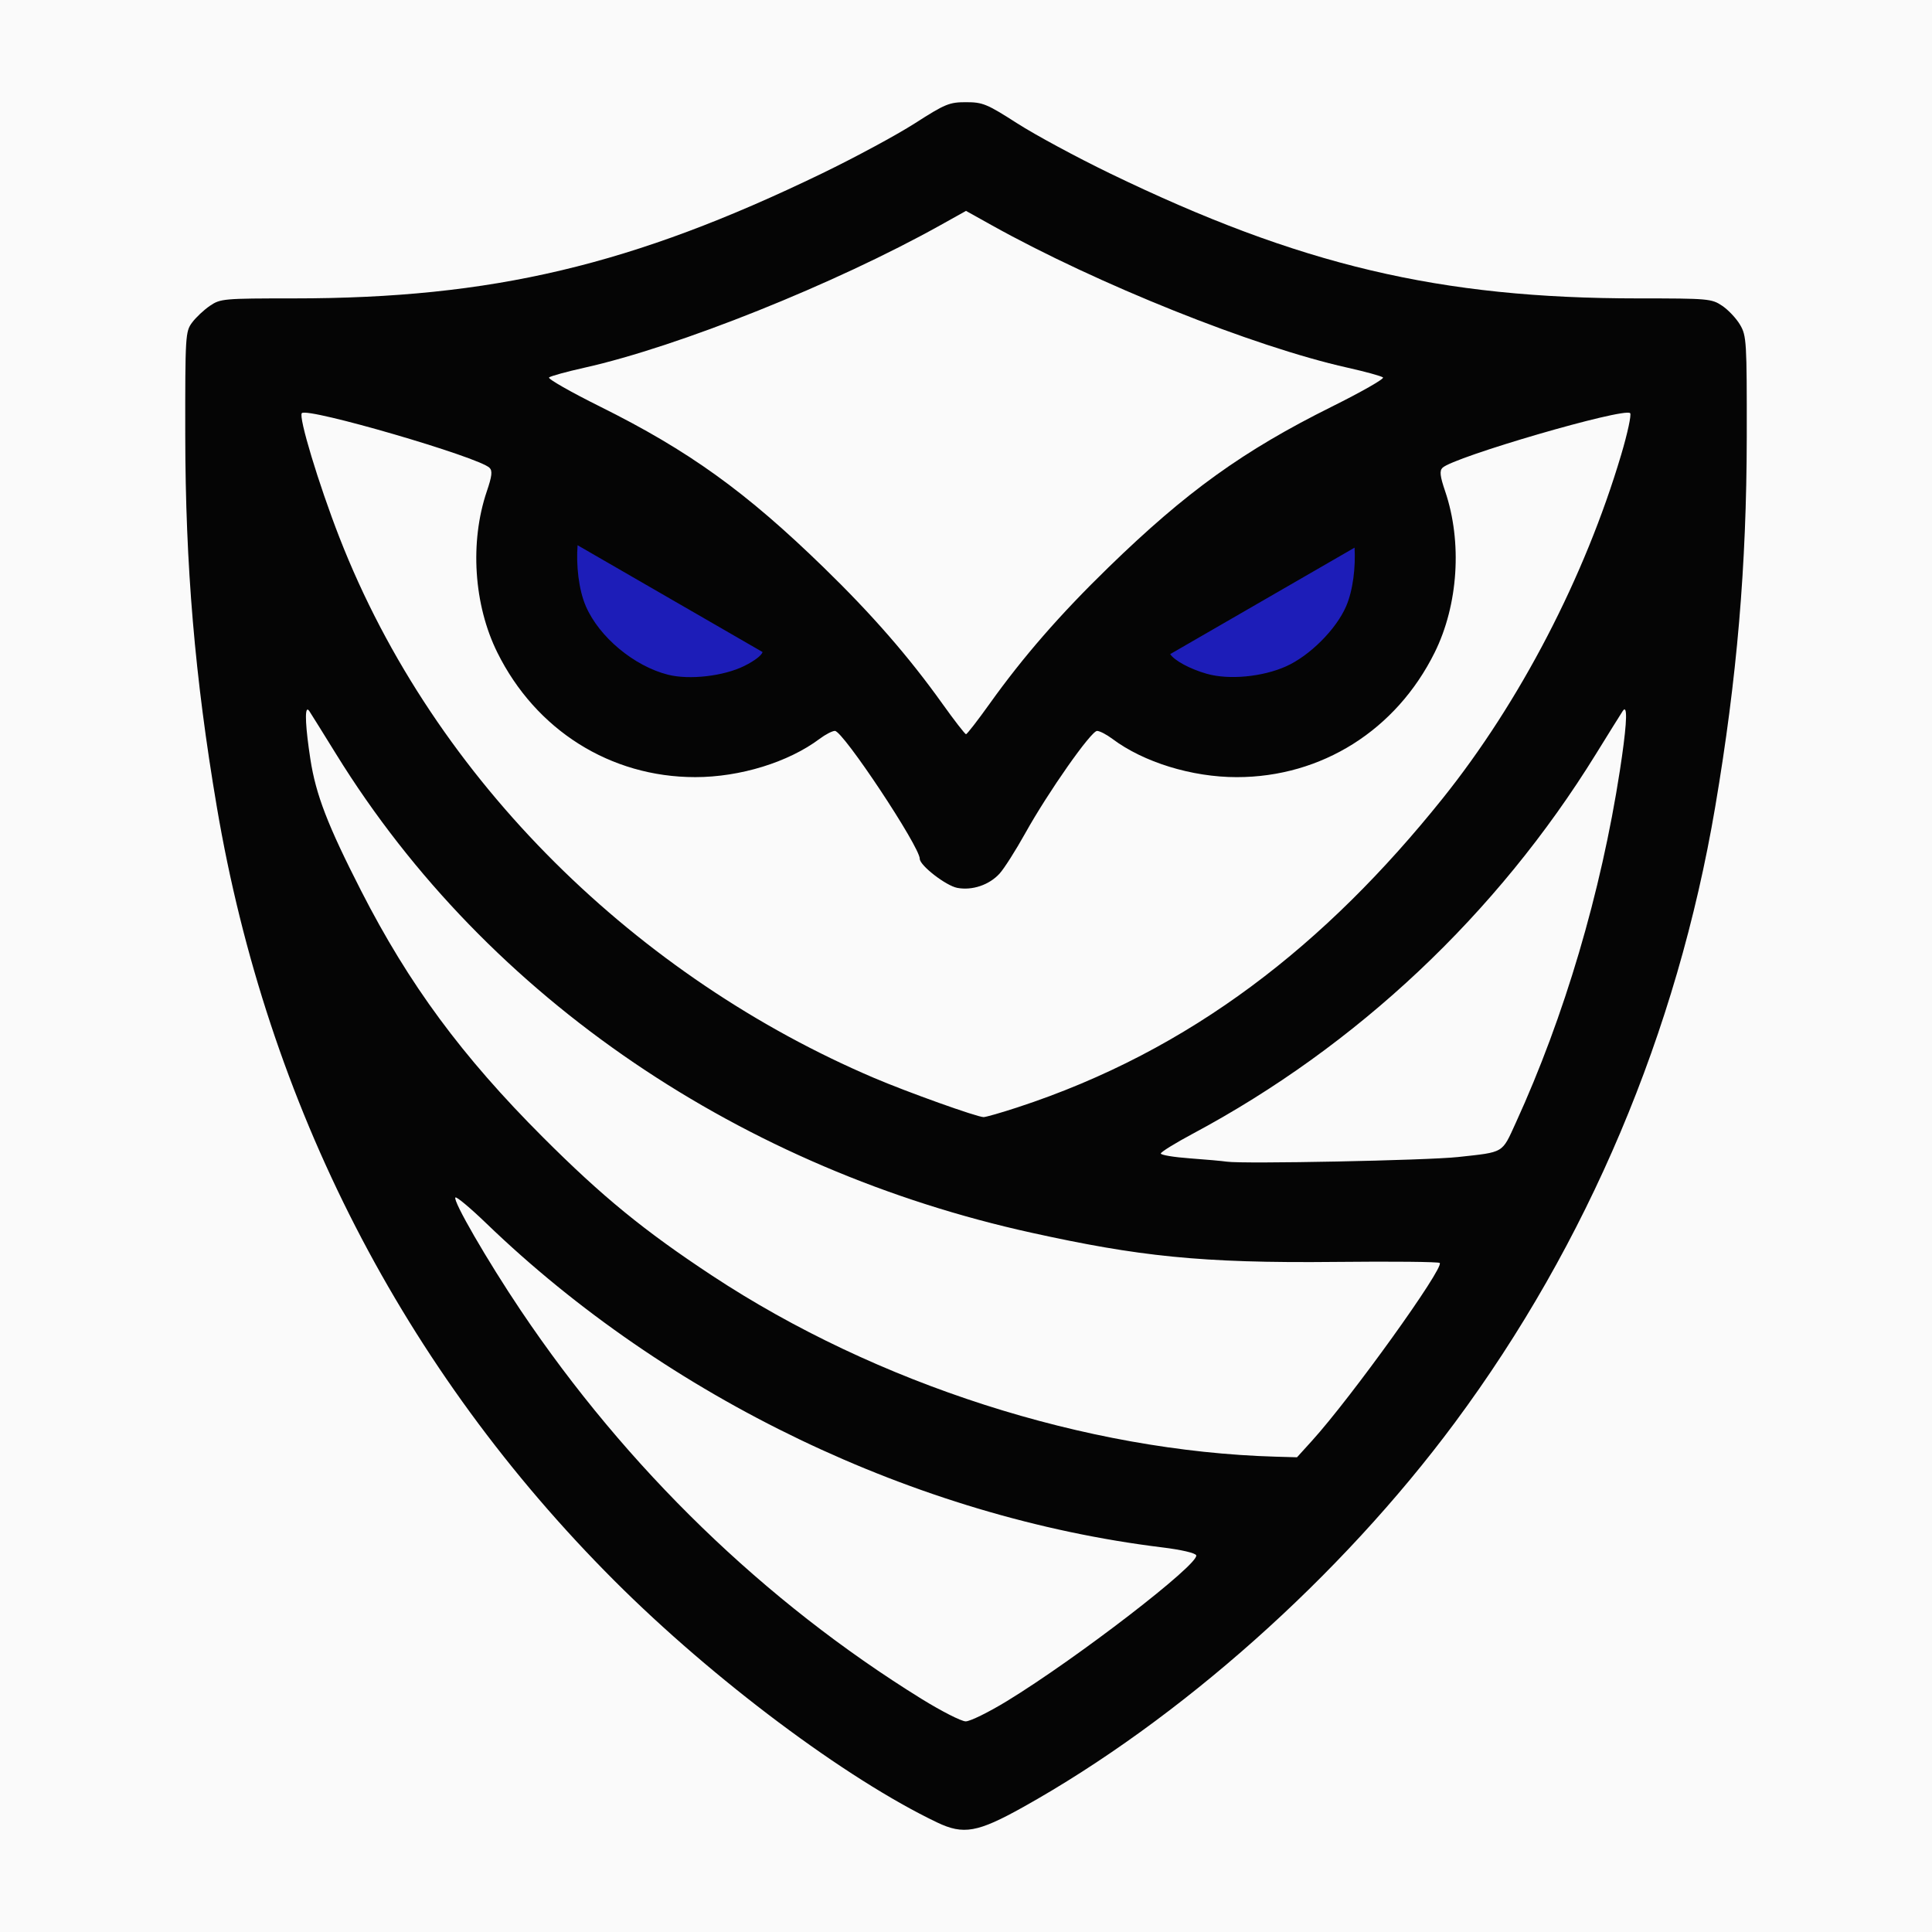 <?xml version="1.0" encoding="UTF-8" standalone="no"?>
<svg
   height="133.953mm"
   viewBox="0 0 133.953 133.953"
   width="133.953mm"
   version="1.1"
   id="svg3"
   sodipodi:docname="graphowls-logo.svg"
   inkscape:version="1.4 (e7c3feb100, 2024-10-09)"
   inkscape:export-filename="graphowls-rounded-logo-green.png"
   inkscape:export-xdpi="96"
   inkscape:export-ydpi="96"
   xml:space="preserve"
   xmlns:inkscape="http://www.inkscape.org/namespaces/inkscape"
   xmlns:sodipodi="http://sodipodi.sourceforge.net/DTD/sodipodi-0.dtd"
   xmlns="http://www.w3.org/2000/svg"
   xmlns:svg="http://www.w3.org/2000/svg"><defs
     id="defs3" /><sodipodi:namedview
     id="namedview3"
     pagecolor="#ffffff"
     bordercolor="#000000"
     borderopacity="0.25"
     inkscape:showpageshadow="2"
     inkscape:pageopacity="0.0"
     inkscape:pagecheckerboard="0"
     inkscape:deskcolor="#d1d1d1"
     inkscape:document-units="mm"
     inkscape:zoom="0.32053643"
     inkscape:cx="385.29162"
     inkscape:cy="301.05782"
     inkscape:window-width="1350"
     inkscape:window-height="696"
     inkscape:window-x="6"
     inkscape:window-y="34"
     inkscape:window-maximized="1"
     inkscape:current-layer="svg3" /><g
     id="g1"><rect
       fill="#fafafa"
       height="133.953"
       ry="0"
       stroke-width="5.625"
       width="133.953"
       x="9.8870362e-07"
       y="0"
       id="rect3" /><ellipse
       cx="59.075"
       cy="83.063"
       fill="#2b16b5"
       rx="9.349"
       ry="6.613"
       stroke-width="2.457"
       transform="matrix(0.846,-0.533,0.468,0.884,0,0)"
       id="ellipse4"
       style="fill:#1d1db8;fill-opacity:1" /><ellipse
       cx="62.757"
       cy="-0.343"
       fill="#2b16b5"
       rx="9.349"
       ry="6.613"
       stroke-width="2.457"
       transform="matrix(0.734,0.679,-0.733,0.68,0,0)"
       id="ellipse5"
       style="fill:#1d1db8;fill-opacity:1" /><path
       d="m 66.977,7.085 c -1.157,0 -1.445,0.119 -3.542,1.463 -1.256,0.805 -4.14,2.362 -6.41,3.461 -13.183,6.383 -22.881,8.68 -36.656,8.68 -4.87,1.9e-4 -5.088,0.019 -5.816,0.515 -0.416,0.283 -0.972,0.806 -1.236,1.162 -0.462,0.624 -0.478,0.896 -0.472,7.783 0.009,9.068 0.665,16.81 2.188,25.793 3.505,20.677 12.932,39.022 27.578,53.668 6.843,6.843 16.058,13.741 22.376,16.752 1.813,0.864 2.798,0.688 5.928,-1.057 10.88,-6.066 22.039,-16 29.951,-26.665 9.212,-12.418 15.406,-27.066 18.056,-42.698 1.513,-8.925 2.176,-16.701 2.187,-25.639 0.009,-6.639 -0.016,-7.021 -0.462,-7.782 -0.259,-0.44 -0.814,-1.033 -1.235,-1.316 -0.737,-0.496 -0.955,-0.516 -5.825,-0.516 -13.775,-5.19e-4 -23.473,-2.297 -36.656,-8.68 -2.27,-1.099 -5.154,-2.656 -6.41,-3.461 -2.097,-1.344 -2.386,-1.463 -3.542,-1.463 z m 0,7.537 1.774,0.989 c 7.32,4.082 18.154,8.422 24.666,9.879 1.259,0.282 2.371,0.588 2.472,0.681 0.1,0.093 -1.496,1.004 -3.548,2.024 -6.143,3.054 -10.091,5.894 -15.491,11.147 -3.354,3.262 -5.901,6.186 -8.23,9.445 -0.832,1.165 -1.571,2.118 -1.642,2.118 -0.071,0 -0.81,-0.953 -1.642,-2.118 -2.329,-3.26 -4.876,-6.183 -8.23,-9.445 -5.401,-5.253 -9.348,-8.093 -15.491,-11.147 -2.052,-1.02 -3.649,-1.931 -3.548,-2.024 0.1,-0.093 1.213,-0.4 2.472,-0.681 6.512,-1.458 17.347,-5.797 24.666,-9.879 z m -46.048,14.022 c 0.409,-0.409 12.262,3.045 13.013,3.791 0.211,0.21 0.169,0.578 -0.187,1.625 -1.193,3.513 -0.911,7.873 0.725,11.176 2.668,5.387 7.84,8.645 13.725,8.645 3.108,0 6.46,-1.033 8.626,-2.658 0.401,-0.301 0.876,-0.547 1.057,-0.547 0.561,0 5.883,8.022 5.883,8.867 0,0.462 1.816,1.869 2.604,2.017 1.035,0.194 2.209,-0.202 2.927,-0.988 0.314,-0.343 1.116,-1.603 1.782,-2.799 1.593,-2.861 4.566,-7.096 4.98,-7.096 0.18,0 0.656,0.246 1.057,0.547 2.167,1.625 5.518,2.658 8.627,2.658 5.885,0 11.057,-3.258 13.725,-8.645 1.636,-3.303 1.919,-7.663 0.725,-11.176 -0.356,-1.047 -0.398,-1.415 -0.187,-1.625 0.75,-0.746 12.604,-4.2 13.013,-3.791 0.1,0.1 -0.179,1.395 -0.62,2.879 -2.52,8.485 -7.023,17.152 -12.388,23.846 -8.081,10.082 -17.397,17.463 -29.49,21.415 -1.137,0.372 -2.187,0.672 -2.333,0.668 -0.484,-0.014 -5.266,-1.725 -7.591,-2.716 -16.231,-6.916 -30.439,-20.447 -37.077,-37.495 -1.434,-3.684 -2.844,-8.35 -2.597,-8.597 z m 19.117,9.159 12.827,7.406 c -0.063,0.228 -0.544,0.602 -1.254,0.957 -1.428,0.714 -3.813,0.99 -5.304,0.614 -2.349,-0.593 -4.768,-2.607 -5.694,-4.742 -0.506,-1.167 -0.679,-2.859 -0.575,-4.235 z m 53.872,0.168 c 0.075,1.347 -0.102,2.95 -0.59,4.074 -0.691,1.594 -2.517,3.418 -4.154,4.153 -1.64,0.736 -3.962,0.955 -5.5,0.519 -1.19,-0.338 -2.255,-0.925 -2.539,-1.365 z m 18.706,11.218 c 0.227,-0.045 0.12,1.445 -0.311,4.235 -1.31,8.479 -3.846,17.059 -7.224,24.441 -0.972,2.124 -0.767,2.004 -4.004,2.357 -2.133,0.233 -14.899,0.489 -16.024,0.321 -0.315,-0.047 -1.474,-0.151 -2.575,-0.231 -1.102,-0.08 -2.003,-0.231 -2.003,-0.334 0,-0.103 0.989,-0.716 2.198,-1.362 11.41,-6.096 21.109,-15.228 27.972,-26.337 0.895,-1.448 1.729,-2.787 1.854,-2.976 0.046,-0.07 0.085,-0.108 0.118,-0.114 z m -91.287,0.009 c 0.031,0.007 0.068,0.041 0.11,0.105 0.125,0.189 0.959,1.528 1.854,2.976 10.613,17.178 28.379,28.826 48.23,33.194 7.341,1.615 11.669,2.122 21.123,2.02 3.861,-0.041 7.087,-0.009 7.168,0.072 0.328,0.328 -6.143,9.338 -8.855,12.327 l -1.04,1.147 -1.459,-0.041 c -13.154,-0.372 -27.698,-5.041 -39.082,-12.546 -4.732,-3.119 -7.624,-5.484 -11.734,-9.594 -5.618,-5.618 -9.297,-10.604 -12.613,-17.094 -2.325,-4.55 -3.141,-6.669 -3.521,-9.142 -0.332,-2.161 -0.395,-3.472 -0.18,-3.424 z m 10.237,33.828 c 0.077,-0.076 1.042,0.732 2.147,1.797 12.564,12.113 29.787,20.37 46.857,22.463 1.325,0.162 2.308,0.391 2.361,0.55 0.205,0.614 -8.285,7.152 -13.122,10.106 -1.271,0.776 -2.558,1.409 -2.861,1.407 -0.303,-0.002 -1.684,-0.706 -3.069,-1.563 -10.886,-6.738 -20.43,-15.99 -27.784,-26.933 -2.304,-3.429 -4.731,-7.623 -4.527,-7.826 z"
       fill="#050505"
       stroke-width="0.865"
       id="path5" /></g></svg>
